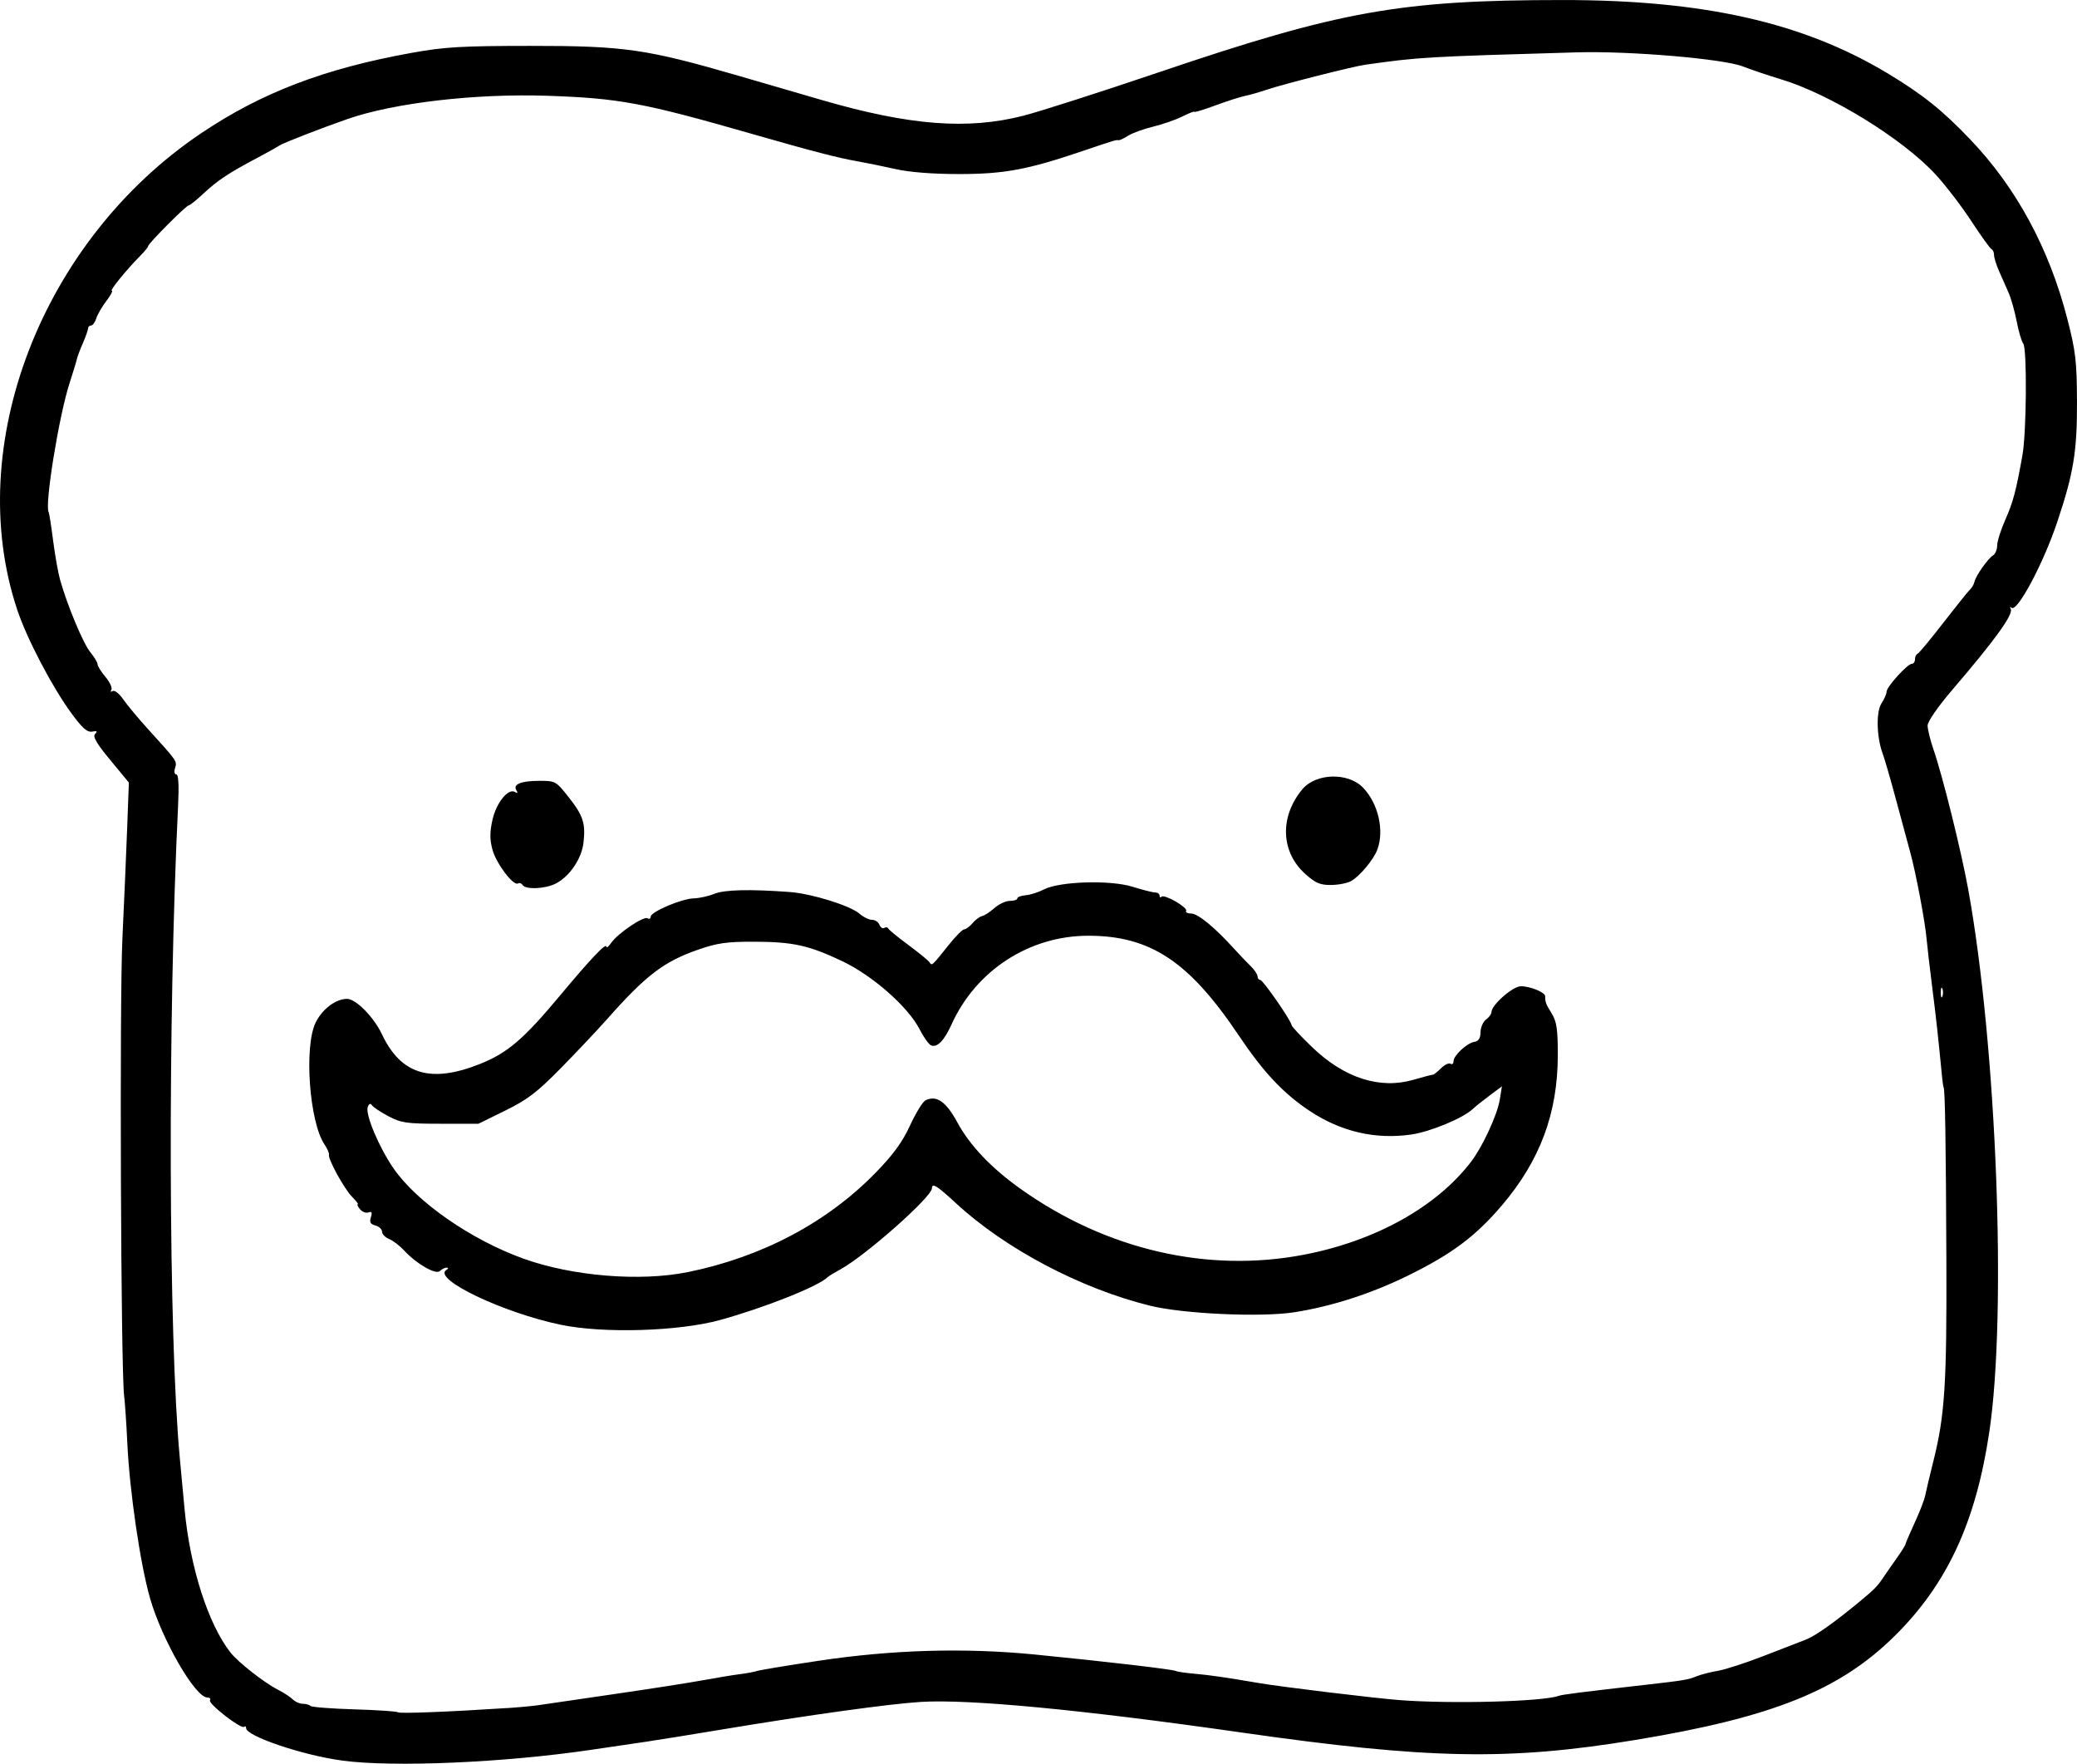 <?xml version="1.0" encoding="UTF-8" standalone="no"?>
<!-- Created with Inkscape (http://www.inkscape.org/) -->

<svg
   width="173.863mm"
   height="147.618mm"
   viewBox="0 0 173.863 147.618"
   version="1.1"
   id="svg5"
   xml:space="preserve"
   xmlns="http://www.w3.org/2000/svg"
   xmlns:svg="http://www.w3.org/2000/svg"><defs
     id="defs2" /><g
     id="layer1"
     transform="translate(-43.273,-38.163)"><path
       style="fill:#000000;stroke-width:0.265"
       d="m 71.937,185.522 c -3.261,-0.426 -8.062,-2.043 -8.062,-2.715 0,-0.15 -0.073,-0.2 -0.162,-0.11 -0.234,0.234 -3.036,-1.94 -2.862,-2.22 0.08,-0.129 -0.021,-0.235 -0.223,-0.235 -1.015,0 -3.808,-4.847 -4.803,-8.334 -0.816,-2.862 -1.704,-8.932 -1.893,-12.951 -0.076,-1.608 -0.197,-3.4 -0.27,-3.982 -0.273,-2.191 -0.39,-33.032 -0.144,-38.232 0.141,-2.983 0.321,-7.147 0.399,-9.253 l 0.143,-3.829 -1.561,-1.887 c -1.155,-1.397 -1.483,-1.964 -1.263,-2.184 0.22,-0.22 0.157,-0.27 -0.244,-0.193 -0.412,0.079 -0.826,-0.285 -1.737,-1.528 -1.623,-2.214 -3.725,-6.229 -4.538,-8.665 -4.581,-13.727 2.057,-30.922 15.399,-39.893 5.056,-3.4 10.301,-5.403 17.591,-6.72 2.776,-0.502 4.187,-0.585 9.98,-0.588 7.851,-0.005 9.709,0.263 17.462,2.519 2.547,0.741 5.642,1.642 6.879,2.002 7.368,2.145 12.247,2.525 16.933,1.319 1.382,-0.356 6.502,-1.998 11.377,-3.65 15.116,-5.121 20.163,-6.023 33.734,-6.028 11.787,-0.004 20.109,1.869 27.181,6.119 2.945,1.77 4.595,3.088 6.943,5.546 3.857,4.037 6.606,9.114 8.125,15.005 0.702,2.722 0.799,3.553 0.813,6.929 0.017,4.173 -0.283,6.002 -1.652,10.088 -1.174,3.504 -3.365,7.605 -3.836,7.179 -0.122,-0.11 -0.149,-0.074 -0.061,0.082 0.256,0.45 -1.264,2.559 -4.904,6.808 -1.194,1.393 -2.051,2.633 -2.051,2.968 0,0.316 0.223,1.224 0.497,2.018 0.772,2.244 2.328,8.52 2.91,11.736 2.373,13.116 3.238,35.454 1.758,45.376 -1.126,7.549 -3.53,12.732 -7.915,17.066 -4.614,4.56 -10.256,6.823 -21.724,8.711 -10.587,1.743 -17.302,1.616 -32.941,-0.622 -13.343,-1.91 -22.826,-2.814 -26.87,-2.563 -2.63,0.164 -9.333,1.092 -16.521,2.289 -2.547,0.424 -5.464,0.894 -6.482,1.045 -1.019,0.151 -3.102,0.458 -4.63,0.682 -7.278,1.07 -16.438,1.466 -20.777,0.898 z m 13.766,-4.392 c 1.019,-0.067 2.209,-0.178 2.646,-0.247 0.437,-0.069 3.235,-0.479 6.218,-0.91 2.983,-0.432 6.377,-0.96 7.541,-1.174 1.164,-0.214 2.558,-0.444 3.098,-0.51 0.54,-0.067 1.194,-0.189 1.455,-0.271 0.261,-0.082 2.558,-0.462 5.104,-0.845 6.216,-0.934 12.231,-1.109 18.153,-0.527 5.845,0.574 11.566,1.243 11.794,1.379 0.1,0.059 0.814,0.164 1.587,0.231 1.241,0.108 2.589,0.304 5.375,0.78 1.879,0.321 9.712,1.269 11.774,1.425 4.355,0.33 11.963,0.126 13.291,-0.355 0.313,-0.113 1.743,-0.295 7.346,-0.934 3.179,-0.362 3.491,-0.415 4.233,-0.715 0.364,-0.147 1.164,-0.351 1.778,-0.454 0.614,-0.103 2.34,-0.665 3.836,-1.248 1.496,-0.583 3.077,-1.196 3.514,-1.362 0.771,-0.293 2.358,-1.415 4.473,-3.162 1.264,-1.044 1.504,-1.288 2.009,-2.043 0.218,-0.326 0.724,-1.054 1.124,-1.618 0.4,-0.564 0.728,-1.085 0.728,-1.159 0,-0.074 0.344,-0.878 0.765,-1.788 0.421,-0.91 0.822,-1.952 0.892,-2.316 0.07,-0.364 0.367,-1.614 0.66,-2.778 0.976,-3.874 1.145,-6.47 1.104,-16.933 -0.038,-9.76 -0.108,-14.147 -0.229,-14.42 -0.032,-0.073 -0.088,-0.43 -0.123,-0.794 -0.327,-3.384 -0.508,-5.041 -0.827,-7.541 -0.204,-1.601 -0.419,-3.446 -0.477,-4.101 -0.133,-1.493 -0.897,-5.528 -1.378,-7.276 -0.2,-0.728 -0.731,-2.692 -1.18,-4.366 -0.449,-1.673 -0.949,-3.4 -1.111,-3.836 -0.519,-1.399 -0.572,-3.519 -0.104,-4.232 0.232,-0.354 0.425,-0.797 0.429,-0.984 0.009,-0.412 1.747,-2.324 2.113,-2.324 0.144,0 0.261,-0.169 0.261,-0.375 0,-0.206 0.097,-0.415 0.215,-0.463 0.118,-0.049 1.091,-1.219 2.161,-2.602 1.071,-1.382 2.075,-2.633 2.233,-2.779 0.157,-0.146 0.323,-0.435 0.368,-0.643 0.109,-0.503 1.127,-1.948 1.558,-2.214 0.189,-0.116 0.344,-0.489 0.344,-0.827 0,-0.338 0.305,-1.305 0.678,-2.148 0.658,-1.489 0.896,-2.382 1.438,-5.413 0.341,-1.907 0.392,-8.916 0.068,-9.333 -0.139,-0.178 -0.386,-1.015 -0.55,-1.859 -0.164,-0.844 -0.465,-1.915 -0.669,-2.381 -0.204,-0.466 -0.564,-1.282 -0.8,-1.813 -0.236,-0.531 -0.428,-1.146 -0.428,-1.367 0,-0.221 -0.096,-0.441 -0.212,-0.489 -0.117,-0.049 -0.873,-1.1 -1.682,-2.337 -0.808,-1.237 -2.153,-2.992 -2.988,-3.901 -2.76,-3.001 -8.835,-6.739 -12.977,-7.986 -1.019,-0.307 -2.447,-0.788 -3.175,-1.071 -1.649,-0.64 -9.49,-1.304 -13.891,-1.176 -12.705,0.368 -13.188,0.397 -17.727,1.039 -1.018,0.144 -6.865,1.626 -8.202,2.079 -0.655,0.222 -1.488,0.46 -1.852,0.53 -0.364,0.07 -1.465,0.423 -2.447,0.785 -0.982,0.362 -1.786,0.607 -1.786,0.544 0,-0.063 -0.446,0.111 -0.992,0.385 -0.546,0.275 -1.647,0.659 -2.447,0.853 -0.8,0.195 -1.748,0.538 -2.105,0.763 -0.357,0.225 -0.715,0.394 -0.794,0.376 -0.198,-0.045 -0.346,-2.9e-5 -3.054,0.918 -4.569,1.548 -6.523,1.912 -10.283,1.914 -2.207,0.001 -4.151,-0.15 -5.327,-0.414 -1.019,-0.229 -2.447,-0.521 -3.175,-0.649 -1.682,-0.295 -3.735,-0.828 -8.864,-2.3 -9.057,-2.6 -11.105,-2.982 -17.066,-3.187 -6.054,-0.208 -12.883,0.585 -16.801,1.951 -2.224,0.775 -5.423,2.021 -5.689,2.215 -0.146,0.106 -0.979,0.571 -1.852,1.033 -2.382,1.26 -3.332,1.89 -4.498,2.982 -0.582,0.545 -1.139,0.991 -1.237,0.992 -0.211,0.002 -3.393,3.198 -3.393,3.409 0,0.079 -0.3,0.446 -0.666,0.815 -1.138,1.148 -2.58,2.92 -2.376,2.92 0.107,0 -0.1,0.387 -0.46,0.86 -0.36,0.473 -0.739,1.128 -0.843,1.455 -0.103,0.327 -0.299,0.595 -0.435,0.595 -0.136,0 -0.247,0.105 -0.247,0.232 0,0.128 -0.2,0.693 -0.444,1.257 -0.244,0.563 -0.471,1.169 -0.504,1.345 -0.033,0.176 -0.305,1.069 -0.603,1.984 -0.884,2.709 -2.103,10.226 -1.751,10.799 0.047,0.077 0.215,1.148 0.373,2.381 0.158,1.233 0.422,2.718 0.587,3.3 0.615,2.167 1.931,5.316 2.524,6.04 0.337,0.411 0.613,0.87 0.613,1.02 0,0.15 0.298,0.627 0.663,1.06 0.365,0.434 0.585,0.916 0.488,1.071 -0.099,0.16 -0.051,0.207 0.11,0.107 0.157,-0.097 0.553,0.212 0.881,0.687 0.328,0.475 1.245,1.577 2.038,2.451 2.496,2.749 2.484,2.731 2.304,3.3 -0.097,0.305 -0.051,0.537 0.105,0.537 0.18,0 0.232,0.889 0.15,2.58 -0.876,18.021 -0.808,44.417 0.14,54.617 0.153,1.648 0.335,3.591 0.403,4.319 0.458,4.87 1.981,9.615 3.845,11.985 0.639,0.812 2.804,2.512 3.941,3.094 0.502,0.257 1.076,0.631 1.276,0.83 0.199,0.199 0.572,0.363 0.829,0.363 0.256,0 0.548,0.082 0.648,0.181 0.1,0.1 1.757,0.229 3.682,0.286 1.925,0.058 3.56,0.168 3.633,0.244 0.12,0.126 4.266,-0.034 9.129,-0.352 z m 4.498,-32.089 c -4.842,-1.011 -10.74,-3.833 -9.569,-4.579 0.186,-0.118 0.198,-0.198 0.03,-0.2 -0.153,-0.002 -0.407,0.125 -0.565,0.283 -0.338,0.338 -1.952,-0.589 -2.997,-1.722 -0.362,-0.392 -0.926,-0.822 -1.253,-0.956 -0.327,-0.133 -0.595,-0.41 -0.595,-0.615 0,-0.205 -0.249,-0.438 -0.553,-0.517 -0.418,-0.109 -0.511,-0.278 -0.38,-0.691 0.128,-0.403 0.076,-0.509 -0.198,-0.403 -0.204,0.079 -0.524,-0.041 -0.711,-0.266 -0.187,-0.225 -0.271,-0.409 -0.187,-0.409 0.084,0 -0.13,-0.283 -0.475,-0.628 -0.657,-0.657 -2.041,-3.182 -1.937,-3.534 0.033,-0.112 -0.139,-0.502 -0.383,-0.867 -1.257,-1.877 -1.713,-8.16 -0.738,-10.174 0.55,-1.136 1.685,-1.996 2.635,-1.996 0.739,0 2.238,1.52 2.917,2.957 1.598,3.386 4.095,4.138 8.236,2.481 2.269,-0.909 3.632,-2.072 6.613,-5.646 2.653,-3.18 3.946,-4.54 3.946,-4.149 0,0.132 0.184,-0.022 0.409,-0.343 0.557,-0.795 2.709,-2.247 3.033,-2.046 0.144,0.089 0.262,0.029 0.262,-0.133 0,-0.406 2.593,-1.509 3.602,-1.532 0.453,-0.011 1.227,-0.182 1.72,-0.381 0.862,-0.349 2.974,-0.399 6.32,-0.152 1.833,0.135 5.058,1.138 5.838,1.815 0.326,0.283 0.8,0.514 1.053,0.514 0.253,0 0.532,0.186 0.619,0.414 0.087,0.228 0.268,0.346 0.403,0.263 0.134,-0.083 0.284,-0.061 0.333,0.049 0.049,0.11 0.803,0.728 1.676,1.373 0.873,0.645 1.672,1.299 1.775,1.453 0.21,0.314 0.181,0.341 1.651,-1.501 0.552,-0.691 1.119,-1.257 1.26,-1.257 0.141,0 0.454,-0.233 0.696,-0.518 0.242,-0.285 0.604,-0.553 0.806,-0.595 0.202,-0.043 0.665,-0.345 1.031,-0.673 0.365,-0.327 0.945,-0.595 1.287,-0.595 0.343,0 0.623,-0.093 0.623,-0.207 0,-0.114 0.315,-0.233 0.701,-0.265 0.386,-0.032 1.07,-0.25 1.521,-0.484 1.312,-0.682 5.568,-0.81 7.43,-0.224 0.83,0.261 1.677,0.475 1.882,0.475 0.205,0 0.372,0.119 0.372,0.265 0,0.146 0.077,0.187 0.171,0.093 0.237,-0.237 2.221,0.909 2.051,1.184 -0.075,0.122 0.115,0.222 0.423,0.222 0.557,0 1.967,1.152 3.543,2.894 0.453,0.5 1.091,1.169 1.418,1.486 0.327,0.317 0.595,0.711 0.595,0.876 0,0.165 0.102,0.3 0.226,0.3 0.229,0 2.58,3.391 2.626,3.788 0.014,0.119 0.792,0.952 1.729,1.852 2.685,2.578 5.666,3.534 8.474,2.718 0.821,-0.239 1.554,-0.431 1.628,-0.427 0.074,0.004 0.377,-0.236 0.673,-0.532 0.296,-0.296 0.654,-0.468 0.794,-0.381 0.14,0.087 0.255,-0.007 0.255,-0.209 0,-0.484 1.136,-1.536 1.757,-1.627 0.34,-0.05 0.496,-0.299 0.504,-0.805 0.007,-0.403 0.215,-0.881 0.463,-1.062 0.248,-0.181 0.45,-0.456 0.45,-0.612 0,-0.601 1.784,-2.172 2.466,-2.172 0.791,0 2.032,0.511 2.032,0.836 0,0.496 0.059,0.653 0.548,1.444 0.414,0.67 0.51,1.32 0.51,3.463 0,4.853 -1.471,8.822 -4.66,12.575 -2.212,2.603 -4.198,4.089 -7.881,5.899 -3.085,1.516 -6.395,2.582 -9.531,3.071 -2.773,0.432 -9.286,0.135 -12.059,-0.55 -5.839,-1.443 -12.132,-4.769 -16.272,-8.6 -1.554,-1.438 -1.984,-1.706 -1.984,-1.236 0,0.722 -5.529,5.621 -7.673,6.799 -0.509,0.28 -0.986,0.569 -1.058,0.643 -0.747,0.758 -5.246,2.552 -8.996,3.587 -3.466,0.957 -9.79,1.146 -13.361,0.4 z m 10.661,-4.406 c 6.203,-1.269 11.628,-4.138 15.696,-8.304 1.481,-1.517 2.247,-2.566 2.891,-3.963 0.481,-1.045 1.063,-1.993 1.292,-2.107 0.92,-0.458 1.72,0.094 2.666,1.838 1.055,1.947 2.85,3.833 5.313,5.583 7.154,5.084 15.635,7.05 23.711,5.497 5.98,-1.15 11.104,-4.003 13.995,-7.794 0.962,-1.262 2.192,-3.928 2.394,-5.192 l 0.177,-1.106 -1.033,0.772 c -0.568,0.425 -1.196,0.926 -1.394,1.115 -0.826,0.783 -3.575,1.923 -5.187,2.151 -2.998,0.425 -5.868,-0.245 -8.481,-1.98 -2.202,-1.462 -3.867,-3.235 -5.941,-6.326 -4.149,-6.184 -7.391,-8.333 -12.574,-8.336 -4.942,-0.003 -9.407,2.889 -11.462,7.424 -0.615,1.357 -1.194,1.953 -1.706,1.757 -0.189,-0.072 -0.632,-0.693 -0.984,-1.379 -0.96,-1.866 -3.933,-4.477 -6.469,-5.679 -2.795,-1.326 -4.12,-1.616 -7.407,-1.623 -2.257,-0.005 -3.062,0.112 -4.674,0.675 -2.858,0.999 -4.346,2.137 -7.615,5.829 -0.773,0.873 -2.495,2.698 -3.827,4.055 -2.004,2.042 -2.809,2.658 -4.67,3.572 l -2.249,1.104 h -3.175 c -2.836,0 -3.302,-0.067 -4.366,-0.631 -0.655,-0.347 -1.274,-0.76 -1.375,-0.919 -0.119,-0.186 -0.243,-0.135 -0.35,0.145 -0.229,0.597 0.929,3.359 2.153,5.136 1.94,2.816 6.48,5.973 10.862,7.554 4.097,1.477 9.803,1.945 13.79,1.129 z M 87.023,112.24 c -0.091,-0.148 -0.265,-0.208 -0.386,-0.133 -0.386,0.239 -1.828,-1.668 -2.142,-2.834 -0.228,-0.847 -0.228,-1.463 -1.8e-4,-2.481 0.323,-1.444 1.328,-2.687 1.89,-2.339 0.219,0.135 0.257,0.091 0.118,-0.134 -0.316,-0.511 0.364,-0.796 1.905,-0.801 1.349,-0.004 1.409,0.029 2.449,1.344 1.231,1.557 1.444,2.203 1.261,3.825 -0.151,1.341 -1.154,2.826 -2.315,3.426 -0.875,0.452 -2.532,0.529 -2.78,0.128 z m 65.493,-0.948 c -2.039,-1.842 -2.133,-4.778 -0.227,-7.065 1.133,-1.359 3.826,-1.436 5.077,-0.144 1.282,1.323 1.805,3.604 1.196,5.208 -0.316,0.831 -1.46,2.201 -2.182,2.613 -0.309,0.177 -1.068,0.326 -1.686,0.331 -0.925,0.008 -1.31,-0.159 -2.178,-0.943 z m 53.35,9.617 c -0.073,-0.182 -0.133,-0.033 -0.133,0.331 0,0.364 0.06,0.513 0.133,0.331 0.073,-0.182 0.073,-0.48 0,-0.661 z"
       id="path4300" /></g></svg>
